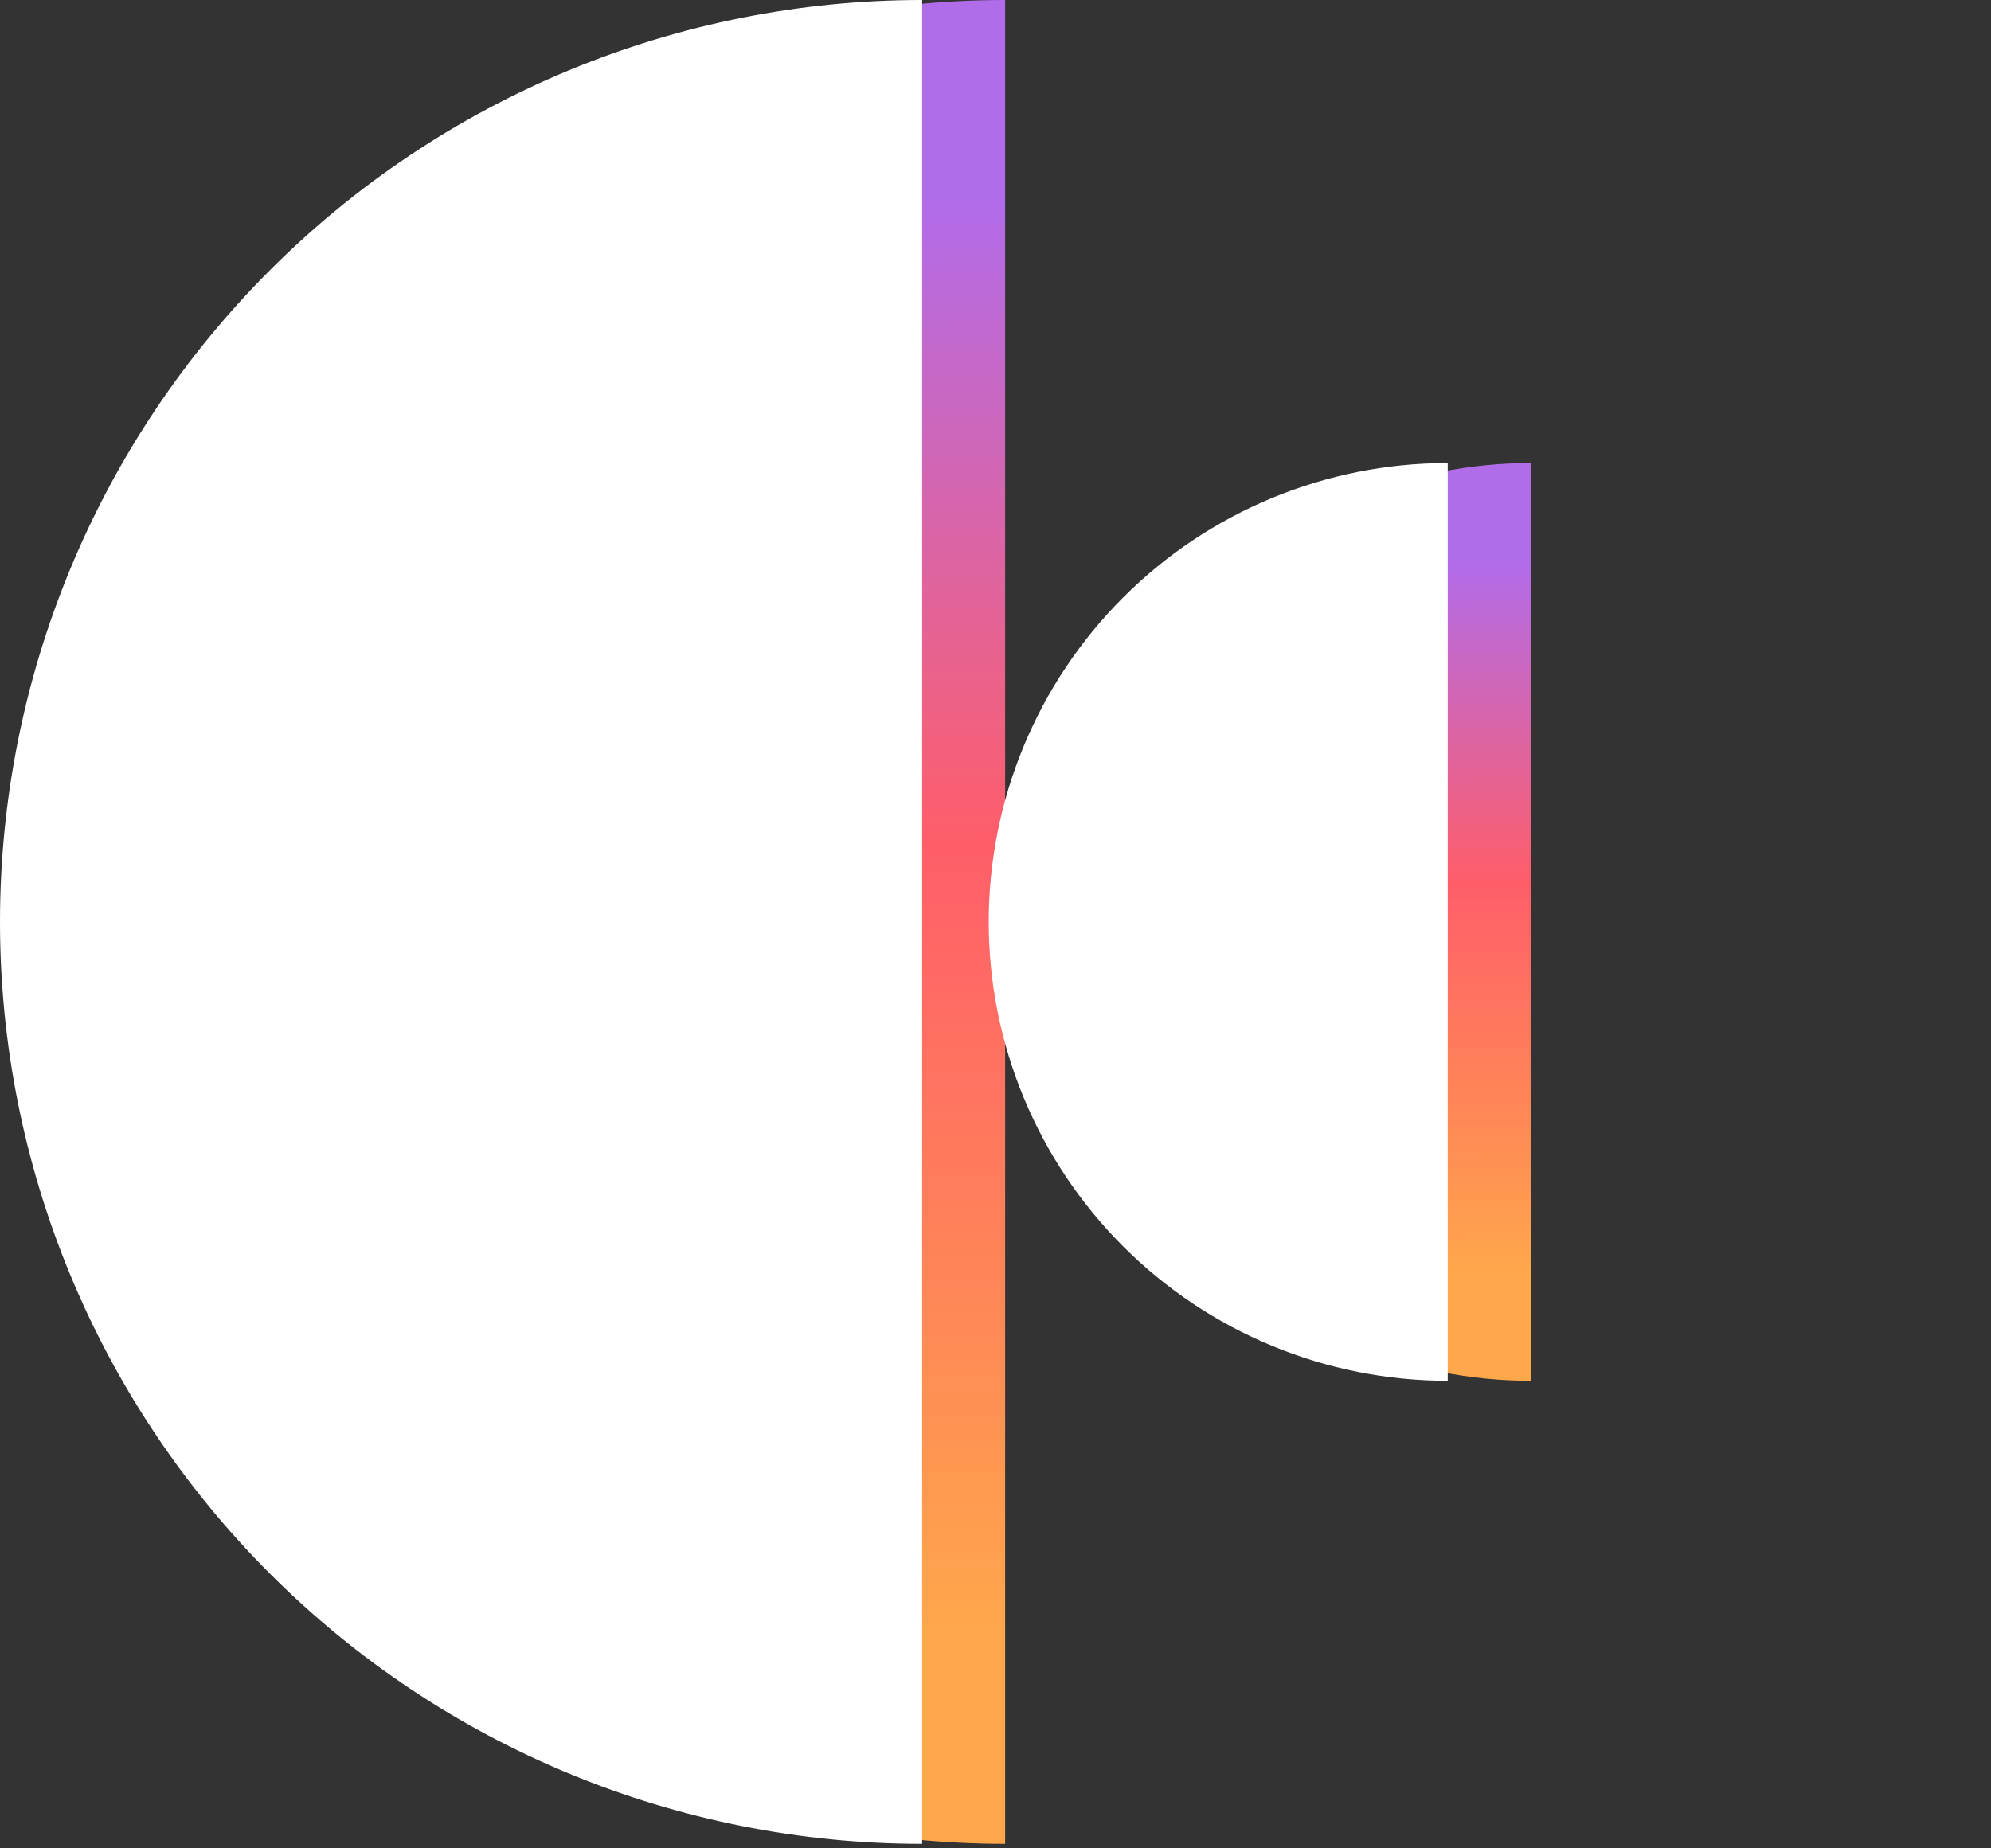 <svg width="70" height="65" viewBox="0 0 70 65" fill="none" xmlns="http://www.w3.org/2000/svg">
<rect x="0" y="0" width="70" height="65" fill="#333333" stroke="none"/>
<g clip-path="url(#clip0_0_1)">
<path d="M35.339 64.841C26.741 64.841 18.494 61.426 12.414 55.346C6.334 49.266 2.918 41.019 2.918 32.421C2.918 23.822 6.334 15.576 12.414 9.496C18.494 3.416 26.741 -9.84849e-07 35.339 -1.90735e-06V64.841Z" fill="url(#paint0_linear_0_1)"/>
<path d="M53.818 48.558C49.538 48.558 45.433 46.858 42.407 43.832C39.381 40.805 37.681 36.701 37.681 32.421C37.681 28.141 39.381 24.036 42.407 21.01C45.433 17.984 49.538 16.283 53.818 16.283V48.558Z" fill="url(#paint1_linear_0_1)"/>
<path d="M32.421 64.841C23.822 64.841 15.576 61.426 9.496 55.346C3.416 49.266 2.733e-07 41.019 0 32.421C-2.733e-07 23.822 3.416 15.576 9.496 9.496C15.576 3.416 23.822 9.225e-07 32.421 0V64.841ZM50.9 48.558C46.62 48.558 42.515 46.858 39.489 43.832C36.462 40.805 34.762 36.701 34.762 32.421C34.762 28.141 36.462 24.036 39.489 21.01C42.515 17.984 46.62 16.283 50.9 16.283V48.558Z" fill="white"/>
</g>
<defs>
<linearGradient id="paint0_linear_0_1" x1="19.129" y1="-5.423" x2="19.359" y2="57.677" gradientUnits="userSpaceOnUse">
<stop offset="0.198" stop-color="#B16CEA"/>
<stop offset="0.557" stop-color="#FF5E69"/>
<stop offset="0.828" stop-color="#FF8A56"/>
<stop offset="1" stop-color="#FFA84B"/>
</linearGradient>
<linearGradient id="paint1_linear_0_1" x1="45.749" y1="13.584" x2="45.864" y2="44.992" gradientUnits="userSpaceOnUse">
<stop offset="0.198" stop-color="#B16CEA"/>
<stop offset="0.557" stop-color="#FF5E69"/>
<stop offset="0.828" stop-color="#FF8A56"/>
<stop offset="1" stop-color="#FFA84B"/>
</linearGradient>
<clipPath id="clip0_0_1">
<rect width="70" height="65" fill="white"/>
</clipPath>
</defs>
</svg>
